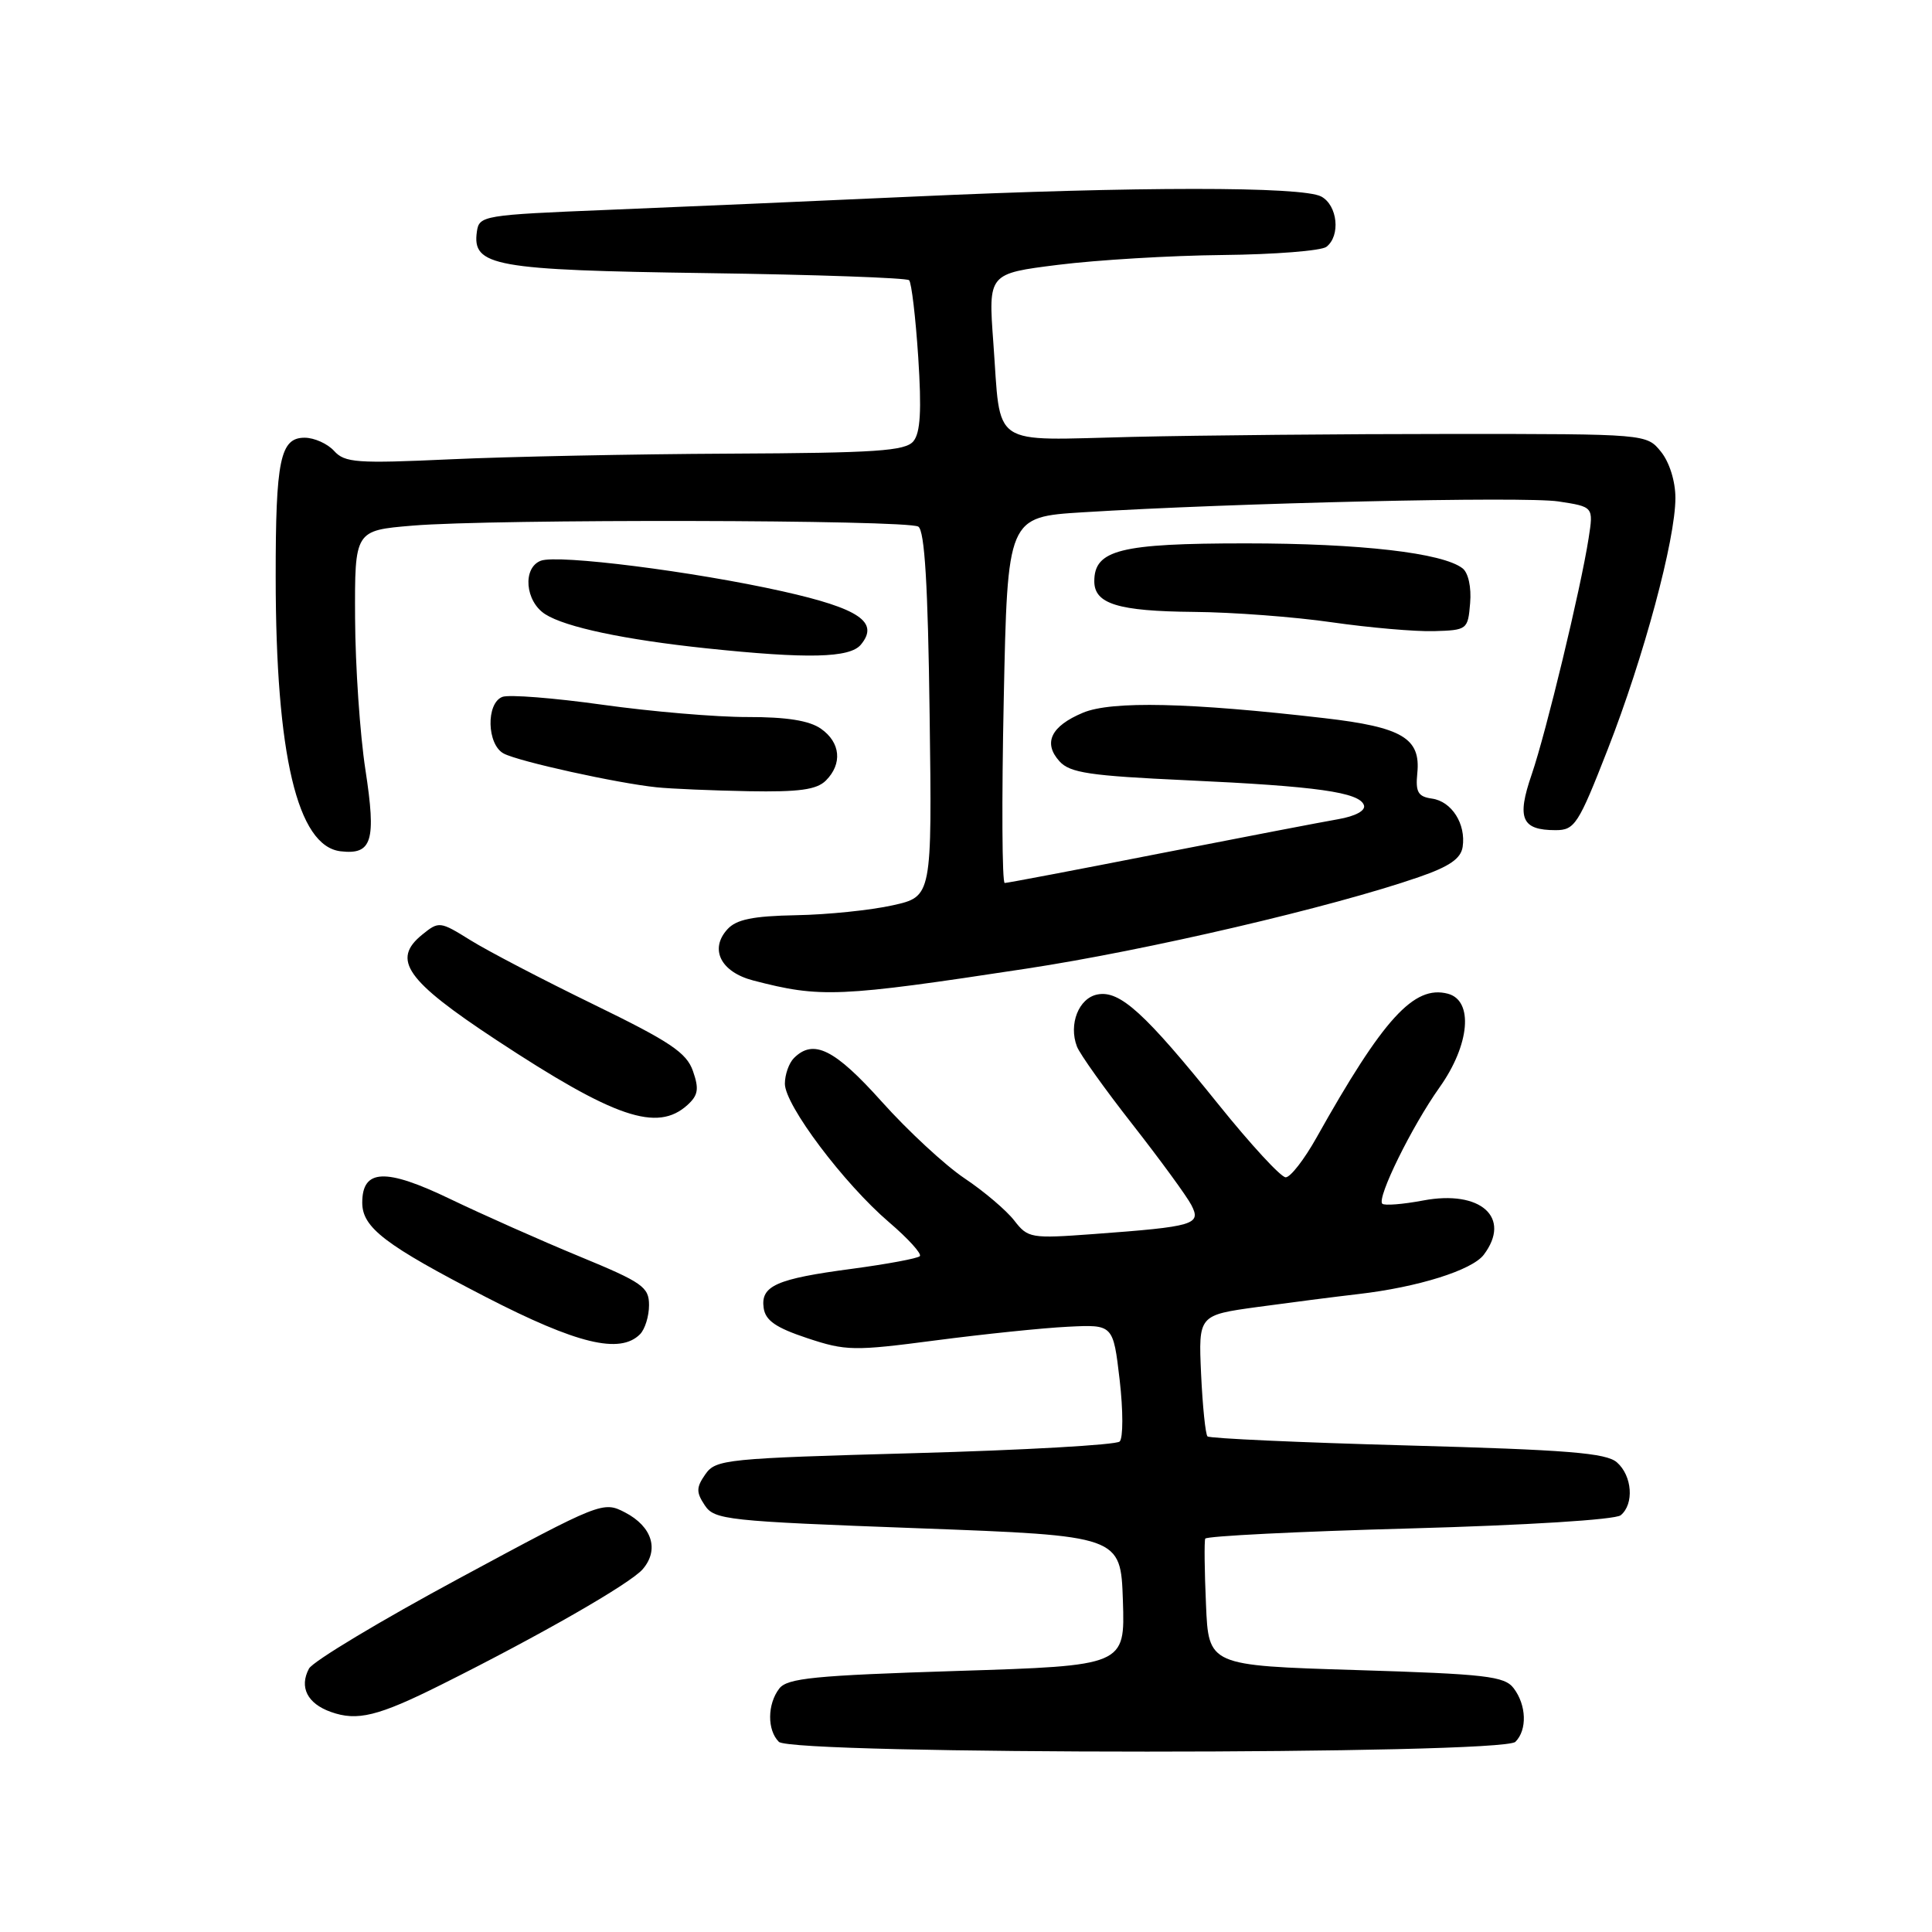 <?xml version="1.0" encoding="UTF-8" standalone="no"?>
<!DOCTYPE svg PUBLIC "-//W3C//DTD SVG 1.1//EN" "http://www.w3.org/Graphics/SVG/1.1/DTD/svg11.dtd" >
<svg xmlns="http://www.w3.org/2000/svg" xmlns:xlink="http://www.w3.org/1999/xlink" version="1.1" viewBox="0 0 256 256">
 <g >
 <path fill="currentColor"
d=" M 200.80 230.80 C 202.38 229.22 202.27 225.94 200.57 223.70 C 199.36 222.10 196.90 221.82 179.67 221.29 C 160.14 220.69 160.14 220.69 159.80 212.60 C 159.60 208.14 159.56 204.22 159.70 203.88 C 159.84 203.54 172.00 202.93 186.73 202.53 C 202.32 202.10 214.02 201.37 214.75 200.78 C 216.55 199.30 216.29 195.56 214.25 193.77 C 212.82 192.52 207.72 192.11 186.50 191.53 C 172.20 191.14 160.28 190.60 160.00 190.33 C 159.73 190.06 159.35 186.34 159.15 182.05 C 158.80 174.26 158.80 174.26 166.65 173.18 C 170.97 172.59 176.97 171.82 180.00 171.47 C 187.89 170.56 195.04 168.31 196.60 166.27 C 200.33 161.34 196.20 157.63 188.58 159.07 C 185.88 159.58 183.44 159.77 183.16 159.50 C 182.41 158.74 187.07 149.26 190.75 144.08 C 194.76 138.44 195.28 132.57 191.84 131.67 C 187.36 130.50 183.29 134.96 174.44 150.75 C 172.82 153.64 170.99 156.00 170.36 156.00 C 169.73 156.00 165.73 151.66 161.46 146.35 C 151.70 134.22 148.39 131.20 145.43 131.77 C 142.94 132.24 141.57 135.72 142.70 138.67 C 143.09 139.68 146.40 144.32 150.07 149.00 C 153.73 153.68 157.24 158.48 157.86 159.67 C 159.20 162.26 158.32 162.53 144.89 163.52 C 136.59 164.13 136.21 164.07 134.39 161.72 C 133.35 160.38 130.39 157.86 127.80 156.13 C 125.22 154.40 120.29 149.83 116.85 145.99 C 110.60 139.01 107.79 137.61 105.20 140.20 C 104.54 140.86 104.00 142.39 104.00 143.60 C 104.00 146.44 111.82 156.83 117.79 161.94 C 120.34 164.12 122.18 166.15 121.88 166.45 C 121.58 166.75 117.55 167.50 112.92 168.12 C 102.85 169.45 100.77 170.38 101.19 173.32 C 101.43 174.98 102.81 175.93 106.96 177.31 C 112.08 179.01 113.14 179.03 123.96 177.61 C 130.31 176.78 138.20 175.96 141.50 175.80 C 147.50 175.50 147.50 175.50 148.36 182.84 C 148.83 186.91 148.83 190.55 148.36 191.01 C 147.88 191.46 135.67 192.15 121.21 192.55 C 96.20 193.24 94.85 193.37 93.47 195.34 C 92.25 197.09 92.23 197.72 93.38 199.45 C 94.66 201.39 96.22 201.56 121.62 202.50 C 148.50 203.50 148.50 203.50 148.79 212.10 C 149.07 220.71 149.07 220.71 126.79 221.41 C 107.89 222.01 104.31 222.36 103.25 223.75 C 101.67 225.82 101.64 229.24 103.20 230.80 C 104.93 232.53 199.07 232.53 200.80 230.80 Z  M 58.47 223.23 C 71.57 216.69 83.50 209.85 85.16 207.93 C 87.38 205.35 86.41 202.27 82.81 200.40 C 79.92 198.90 79.61 199.02 60.88 209.12 C 50.43 214.75 41.46 220.14 40.94 221.10 C 39.63 223.56 40.72 225.73 43.84 226.84 C 47.34 228.09 50.09 227.42 58.47 223.23 Z  M 84.80 176.80 C 85.46 176.14 86.00 174.40 86.00 172.94 C 86.00 170.53 85.14 169.93 76.75 166.47 C 71.66 164.37 63.95 160.94 59.62 158.86 C 51.08 154.75 48.00 154.88 48.00 159.36 C 48.00 162.67 51.02 164.97 64.39 171.87 C 76.45 178.08 82.14 179.46 84.80 176.80 Z  M 91.09 146.42 C 92.51 145.13 92.65 144.29 91.82 141.92 C 90.97 139.48 88.80 138.03 78.65 133.09 C 71.97 129.84 64.63 126.01 62.35 124.59 C 58.30 122.07 58.16 122.05 55.95 123.84 C 51.85 127.16 53.80 129.92 65.76 137.80 C 81.45 148.13 87.08 150.05 91.09 146.42 Z  M 136.00 128.35 C 151.89 125.94 176.55 120.19 188.00 116.22 C 192.06 114.82 193.58 113.77 193.81 112.21 C 194.26 109.18 192.36 106.19 189.75 105.82 C 187.90 105.56 187.55 104.96 187.80 102.45 C 188.27 97.82 185.80 96.35 175.50 95.16 C 157.65 93.09 147.29 92.85 143.50 94.44 C 139.26 96.21 138.18 98.44 140.39 100.88 C 141.77 102.41 144.41 102.80 157.26 103.39 C 174.50 104.18 180.16 104.98 180.73 106.70 C 180.97 107.41 179.61 108.15 177.31 108.55 C 175.22 108.91 164.56 110.96 153.63 113.10 C 142.70 115.25 133.47 117.00 133.13 117.00 C 132.78 117.00 132.72 106.09 133.00 92.75 C 133.50 68.50 133.50 68.50 143.50 67.88 C 163.53 66.64 201.92 65.76 206.48 66.44 C 211.15 67.15 211.15 67.15 210.50 71.32 C 209.46 78.01 204.87 97.04 202.95 102.64 C 200.95 108.45 201.62 110.00 206.12 110.00 C 208.66 110.00 209.14 109.26 213.03 99.30 C 217.81 87.07 222.00 71.51 222.00 65.98 C 222.00 63.77 221.21 61.25 220.09 59.86 C 218.18 57.50 218.18 57.50 192.34 57.50 C 178.13 57.50 159.11 57.68 150.07 57.89 C 130.94 58.34 132.66 59.51 131.62 45.38 C 130.95 36.25 130.95 36.25 140.22 35.09 C 145.33 34.45 155.12 33.86 162.00 33.79 C 168.88 33.72 175.06 33.23 175.75 32.71 C 177.66 31.25 177.24 27.20 175.07 26.04 C 172.56 24.69 150.59 24.70 121.00 26.05 C 108.07 26.64 89.85 27.43 80.50 27.81 C 64.02 28.48 63.49 28.57 63.19 30.69 C 62.54 35.27 65.42 35.79 93.70 36.19 C 108.10 36.39 120.15 36.82 120.46 37.13 C 120.78 37.44 121.32 42.03 121.67 47.32 C 122.13 54.41 121.96 57.34 121.03 58.47 C 119.96 59.76 116.09 60.02 96.63 60.11 C 83.91 60.17 67.28 60.51 59.68 60.86 C 47.28 61.43 45.69 61.32 44.27 59.75 C 43.40 58.79 41.64 58.00 40.36 58.00 C 37.13 58.00 36.52 60.94 36.53 76.50 C 36.54 100.03 39.40 112.12 45.13 112.80 C 49.31 113.29 49.87 111.44 48.42 102.00 C 47.70 97.33 47.08 88.28 47.05 81.90 C 47.00 70.29 47.00 70.29 54.65 69.65 C 65.26 68.75 120.23 68.86 121.68 69.78 C 122.52 70.32 122.96 77.49 123.18 94.67 C 123.50 118.80 123.50 118.80 118.28 119.96 C 115.41 120.60 109.66 121.20 105.50 121.27 C 99.74 121.38 97.56 121.83 96.38 123.14 C 93.98 125.78 95.51 128.80 99.81 129.92 C 108.74 132.24 111.05 132.15 136.00 128.35 Z  M 109.43 103.43 C 111.65 101.21 111.38 98.38 108.78 96.56 C 107.24 95.48 104.24 95.00 99.03 95.01 C 94.89 95.02 86.24 94.28 79.82 93.38 C 73.39 92.48 67.43 92.01 66.57 92.34 C 64.38 93.18 64.51 98.67 66.75 99.85 C 68.75 100.91 81.79 103.78 87.00 104.32 C 88.92 104.52 94.41 104.75 99.18 104.84 C 105.89 104.96 108.21 104.64 109.43 103.43 Z  M 114.07 85.42 C 116.54 82.44 113.87 80.63 103.68 78.35 C 91.87 75.71 73.91 73.44 71.66 74.30 C 69.21 75.24 69.58 79.69 72.25 81.39 C 74.95 83.11 82.77 84.76 93.55 85.90 C 107.02 87.32 112.60 87.19 114.07 85.42 Z  M 194.80 79.91 C 194.98 77.83 194.56 75.90 193.80 75.31 C 191.17 73.26 180.26 72.00 165.06 72.00 C 148.43 72.00 145.00 72.86 145.00 77.02 C 145.00 80.02 148.15 80.99 158.18 81.08 C 163.31 81.12 171.55 81.74 176.50 82.46 C 181.45 83.17 187.53 83.70 190.00 83.63 C 194.41 83.50 194.51 83.43 194.80 79.91 Z "/>
</g>
</svg>